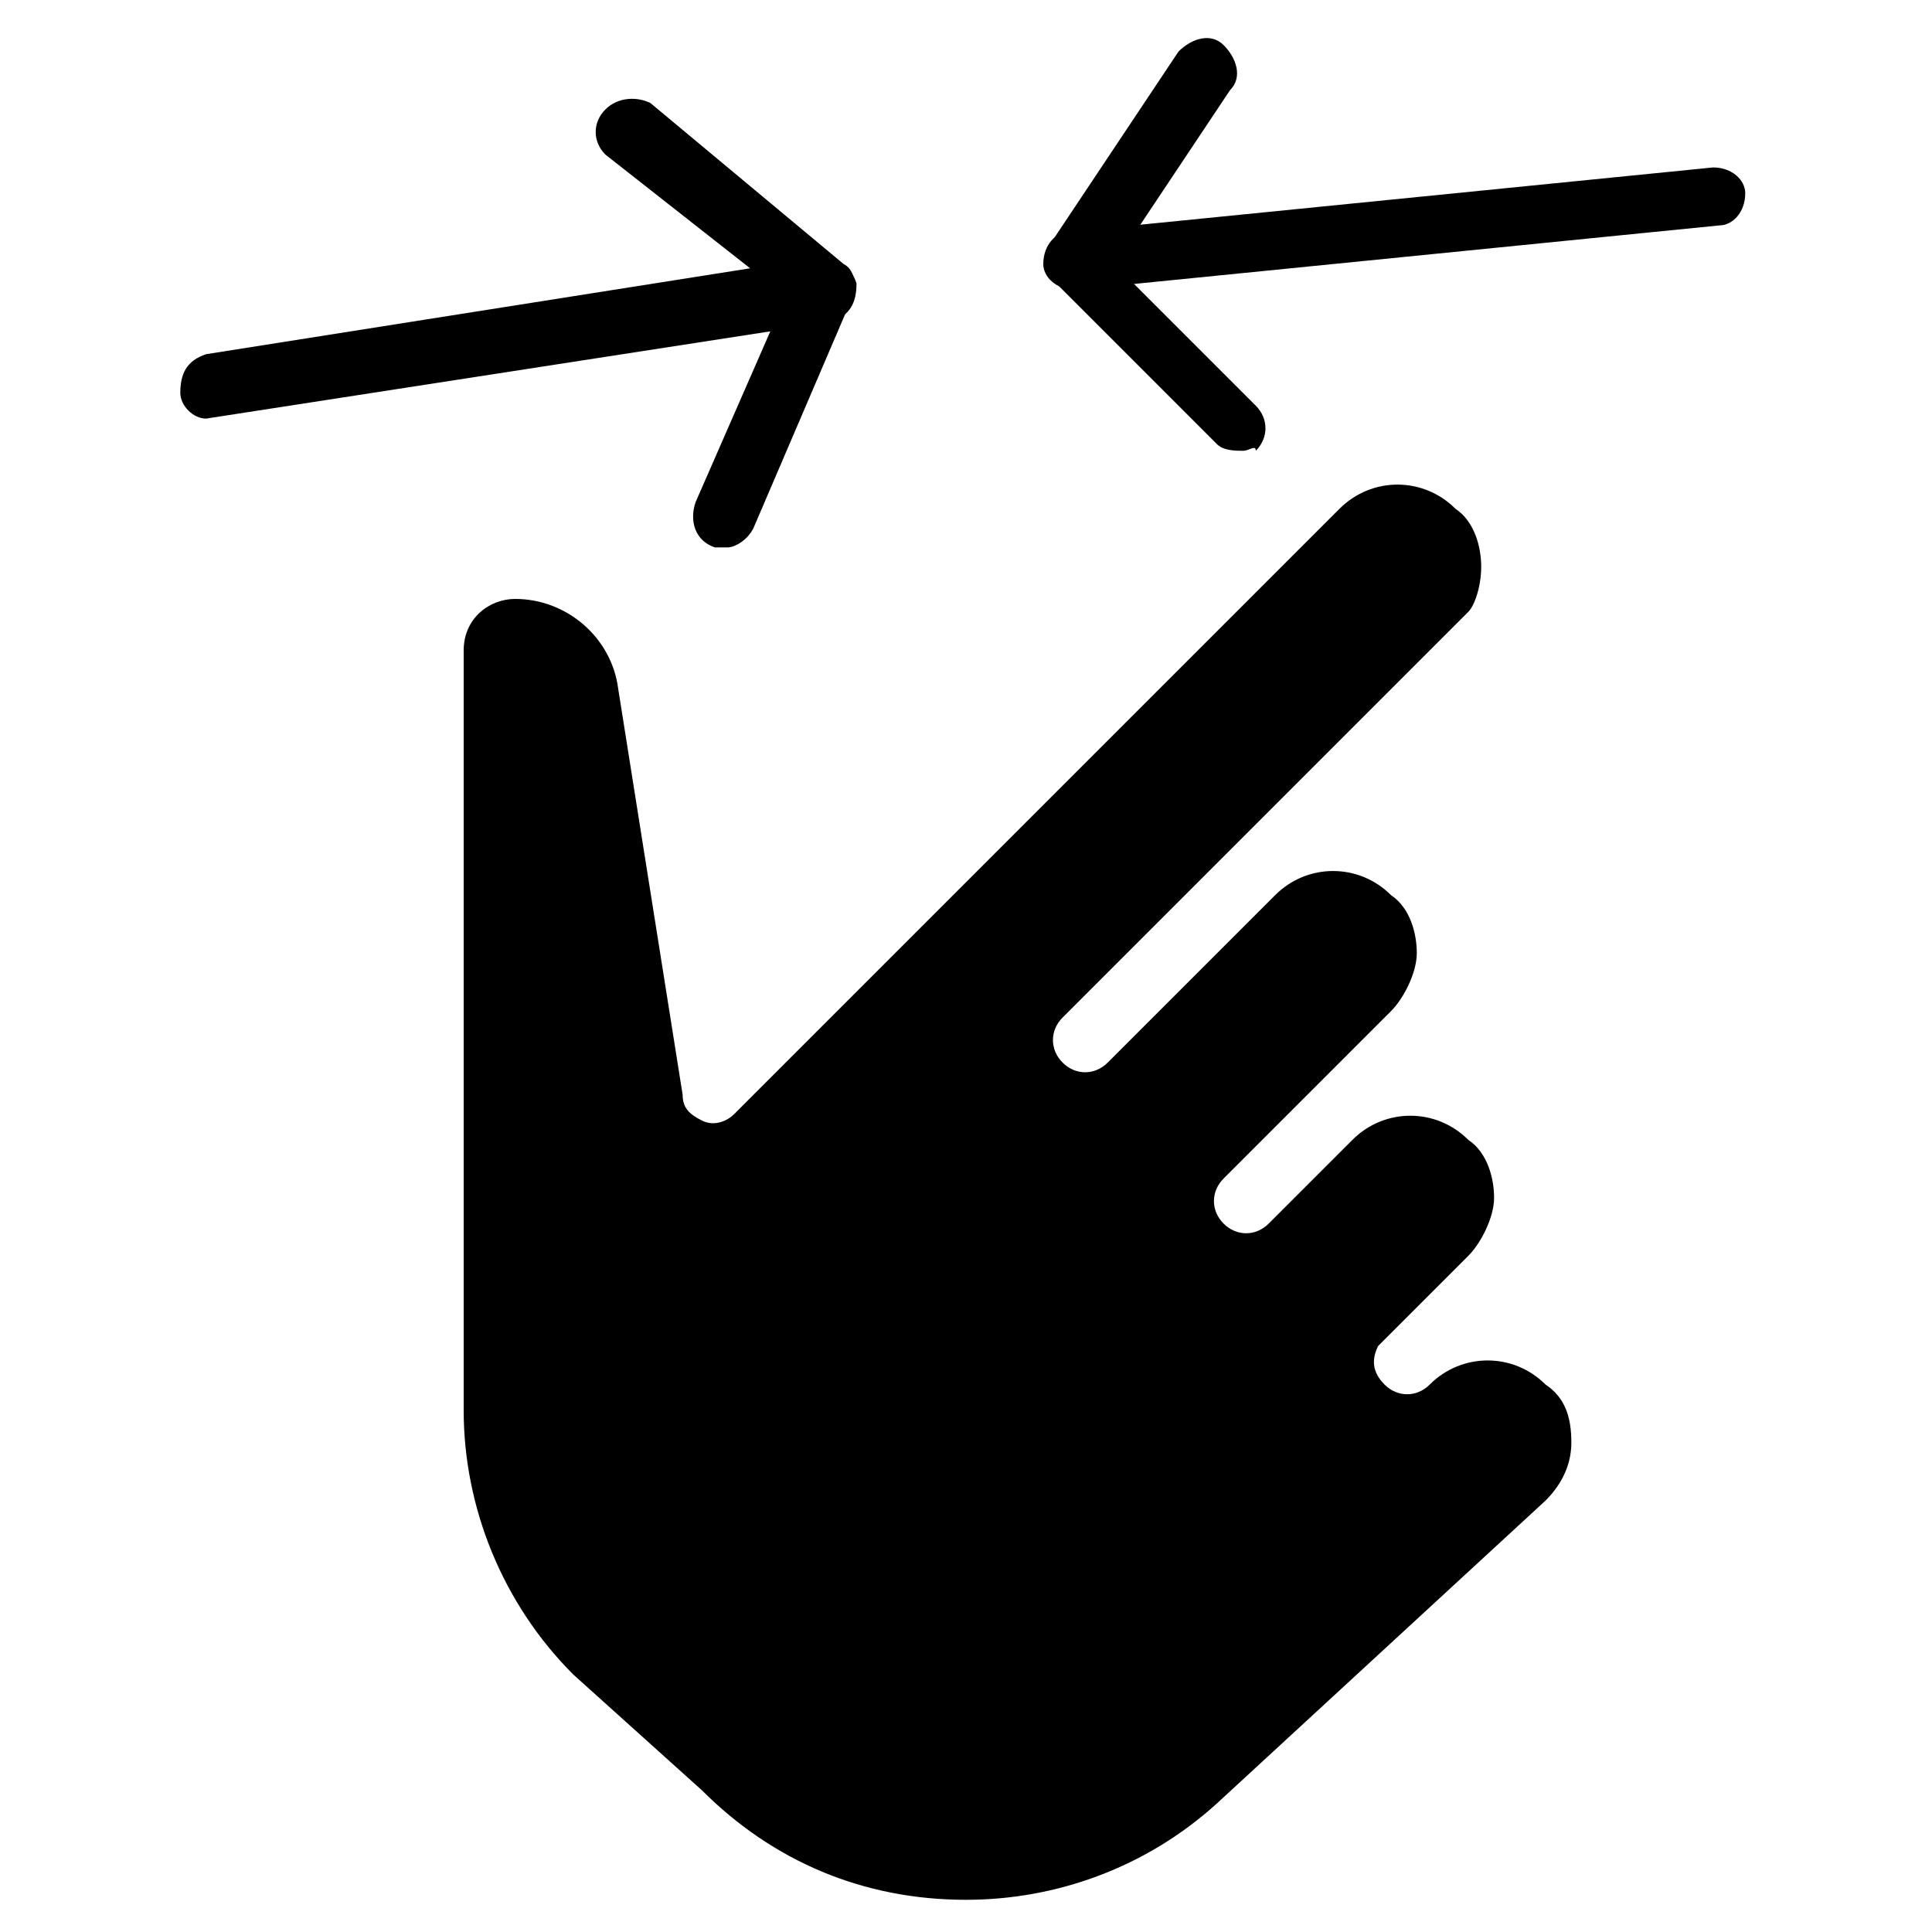 <?xml version="1.0" encoding="utf-8"?>
<!-- Generator: Adobe Illustrator 19.0.0, SVG Export Plug-In . SVG Version: 6.00 Build 0)  -->
<svg version="1.1" id="Layer_1" xmlns="http://www.w3.org/2000/svg" xmlns:xlink="http://www.w3.org/1999/xlink" x="0px" y="0px"
	 viewBox="0 0 30 30" style="enable-background:new 0 0 30 30;" xml:space="preserve">
<g>
	<g>
		<path d="M3.2,6.5C3,6.5,2.8,6.3,2.8,6.1c0-0.3,0.1-0.5,0.4-0.6L12.7,4c0.3,0,0.5,0.1,0.6,0.4c0,0.3-0.1,0.5-0.4,0.6L3.2,6.5
			C3.3,6.5,3.3,6.5,3.2,6.5z"/>
	</g>
	<g>
		<path d="M11.3,8.5c-0.1,0-0.1,0-0.2,0c-0.3-0.1-0.4-0.4-0.3-0.7l1.4-3.2L9.4,2.4C9.2,2.2,9.2,1.9,9.4,1.7s0.5-0.2,0.7-0.1l3,2.5
			c0.2,0.1,0.2,0.4,0.1,0.6l-1.5,3.5C11.6,8.4,11.4,8.5,11.3,8.5z"/>
	</g>
	<g>
		<path d="M19.3,7c-0.1,0-0.3,0-0.4-0.1l-2.5-2.5c-0.2-0.2-0.2-0.4-0.1-0.6l2-3c0.2-0.2,0.5-0.3,0.7-0.1c0.2,0.2,0.3,0.5,0.1,0.7
			l-1.8,2.7l2.2,2.2c0.2,0.2,0.2,0.5,0,0.7C19.5,6.9,19.4,7,19.3,7z"/>
	</g>
	<g>
		<path d="M16.7,4.5c-0.3,0-0.5-0.2-0.5-0.4c0-0.3,0.2-0.5,0.4-0.5l10-1c0.3,0,0.5,0.2,0.5,0.4c0,0.3-0.2,0.5-0.4,0.5L16.7,4.5
			C16.8,4.5,16.8,4.5,16.7,4.5z"/>
	</g>
	<path d="M10.9,27.8c1.1,1.1,2.5,1.7,4.1,1.7c1.4,0,2.8-0.5,3.9-1.5l5.1-4.7c0.2-0.2,0.4-0.5,0.4-0.9s-0.1-0.7-0.4-0.9
		c-0.5-0.5-1.3-0.5-1.8,0c0,0,0,0,0,0h0c0,0,0,0,0,0s0,0,0,0l0,0h0c0,0,0,0,0,0l0,0c0,0,0,0,0,0h0c-0.2,0.2-0.5,0.2-0.7,0l0,0
		c0,0,0,0,0,0l0,0c0,0,0,0,0,0c0,0,0,0,0,0l0,0c0,0,0,0,0,0c0,0,0,0,0,0c-0.2-0.2-0.2-0.4-0.1-0.6v0l0,0c0,0,0.1-0.1,0.1-0.1
		l1.3-1.3c0.2-0.2,0.4-0.6,0.4-0.9s-0.1-0.7-0.4-0.9c-0.5-0.5-1.3-0.5-1.8,0l-1.3,1.3c-0.2,0.2-0.5,0.2-0.7,0s-0.2-0.5,0-0.7
		l2.6-2.6c0.2-0.2,0.4-0.6,0.4-0.9s-0.1-0.7-0.4-0.9c-0.5-0.5-1.3-0.5-1.8,0h0l-2.6,2.6c-0.2,0.2-0.5,0.2-0.7,0s-0.2-0.5,0-0.7
		l6.3-6.3C22.9,9.4,23,9.1,23,8.8s-0.1-0.7-0.4-0.9c-0.5-0.5-1.3-0.5-1.8,0l-9.4,9.4c-0.1,0.1-0.3,0.2-0.5,0.1s-0.3-0.2-0.3-0.4
		l-1-6.3C9.5,9.9,8.8,9.3,8,9.3c-0.4,0-0.8,0.3-0.8,0.8v11.8c0,1.5,0.6,3,1.7,4.1L10.9,27.8z"/>
</g>
</svg>
